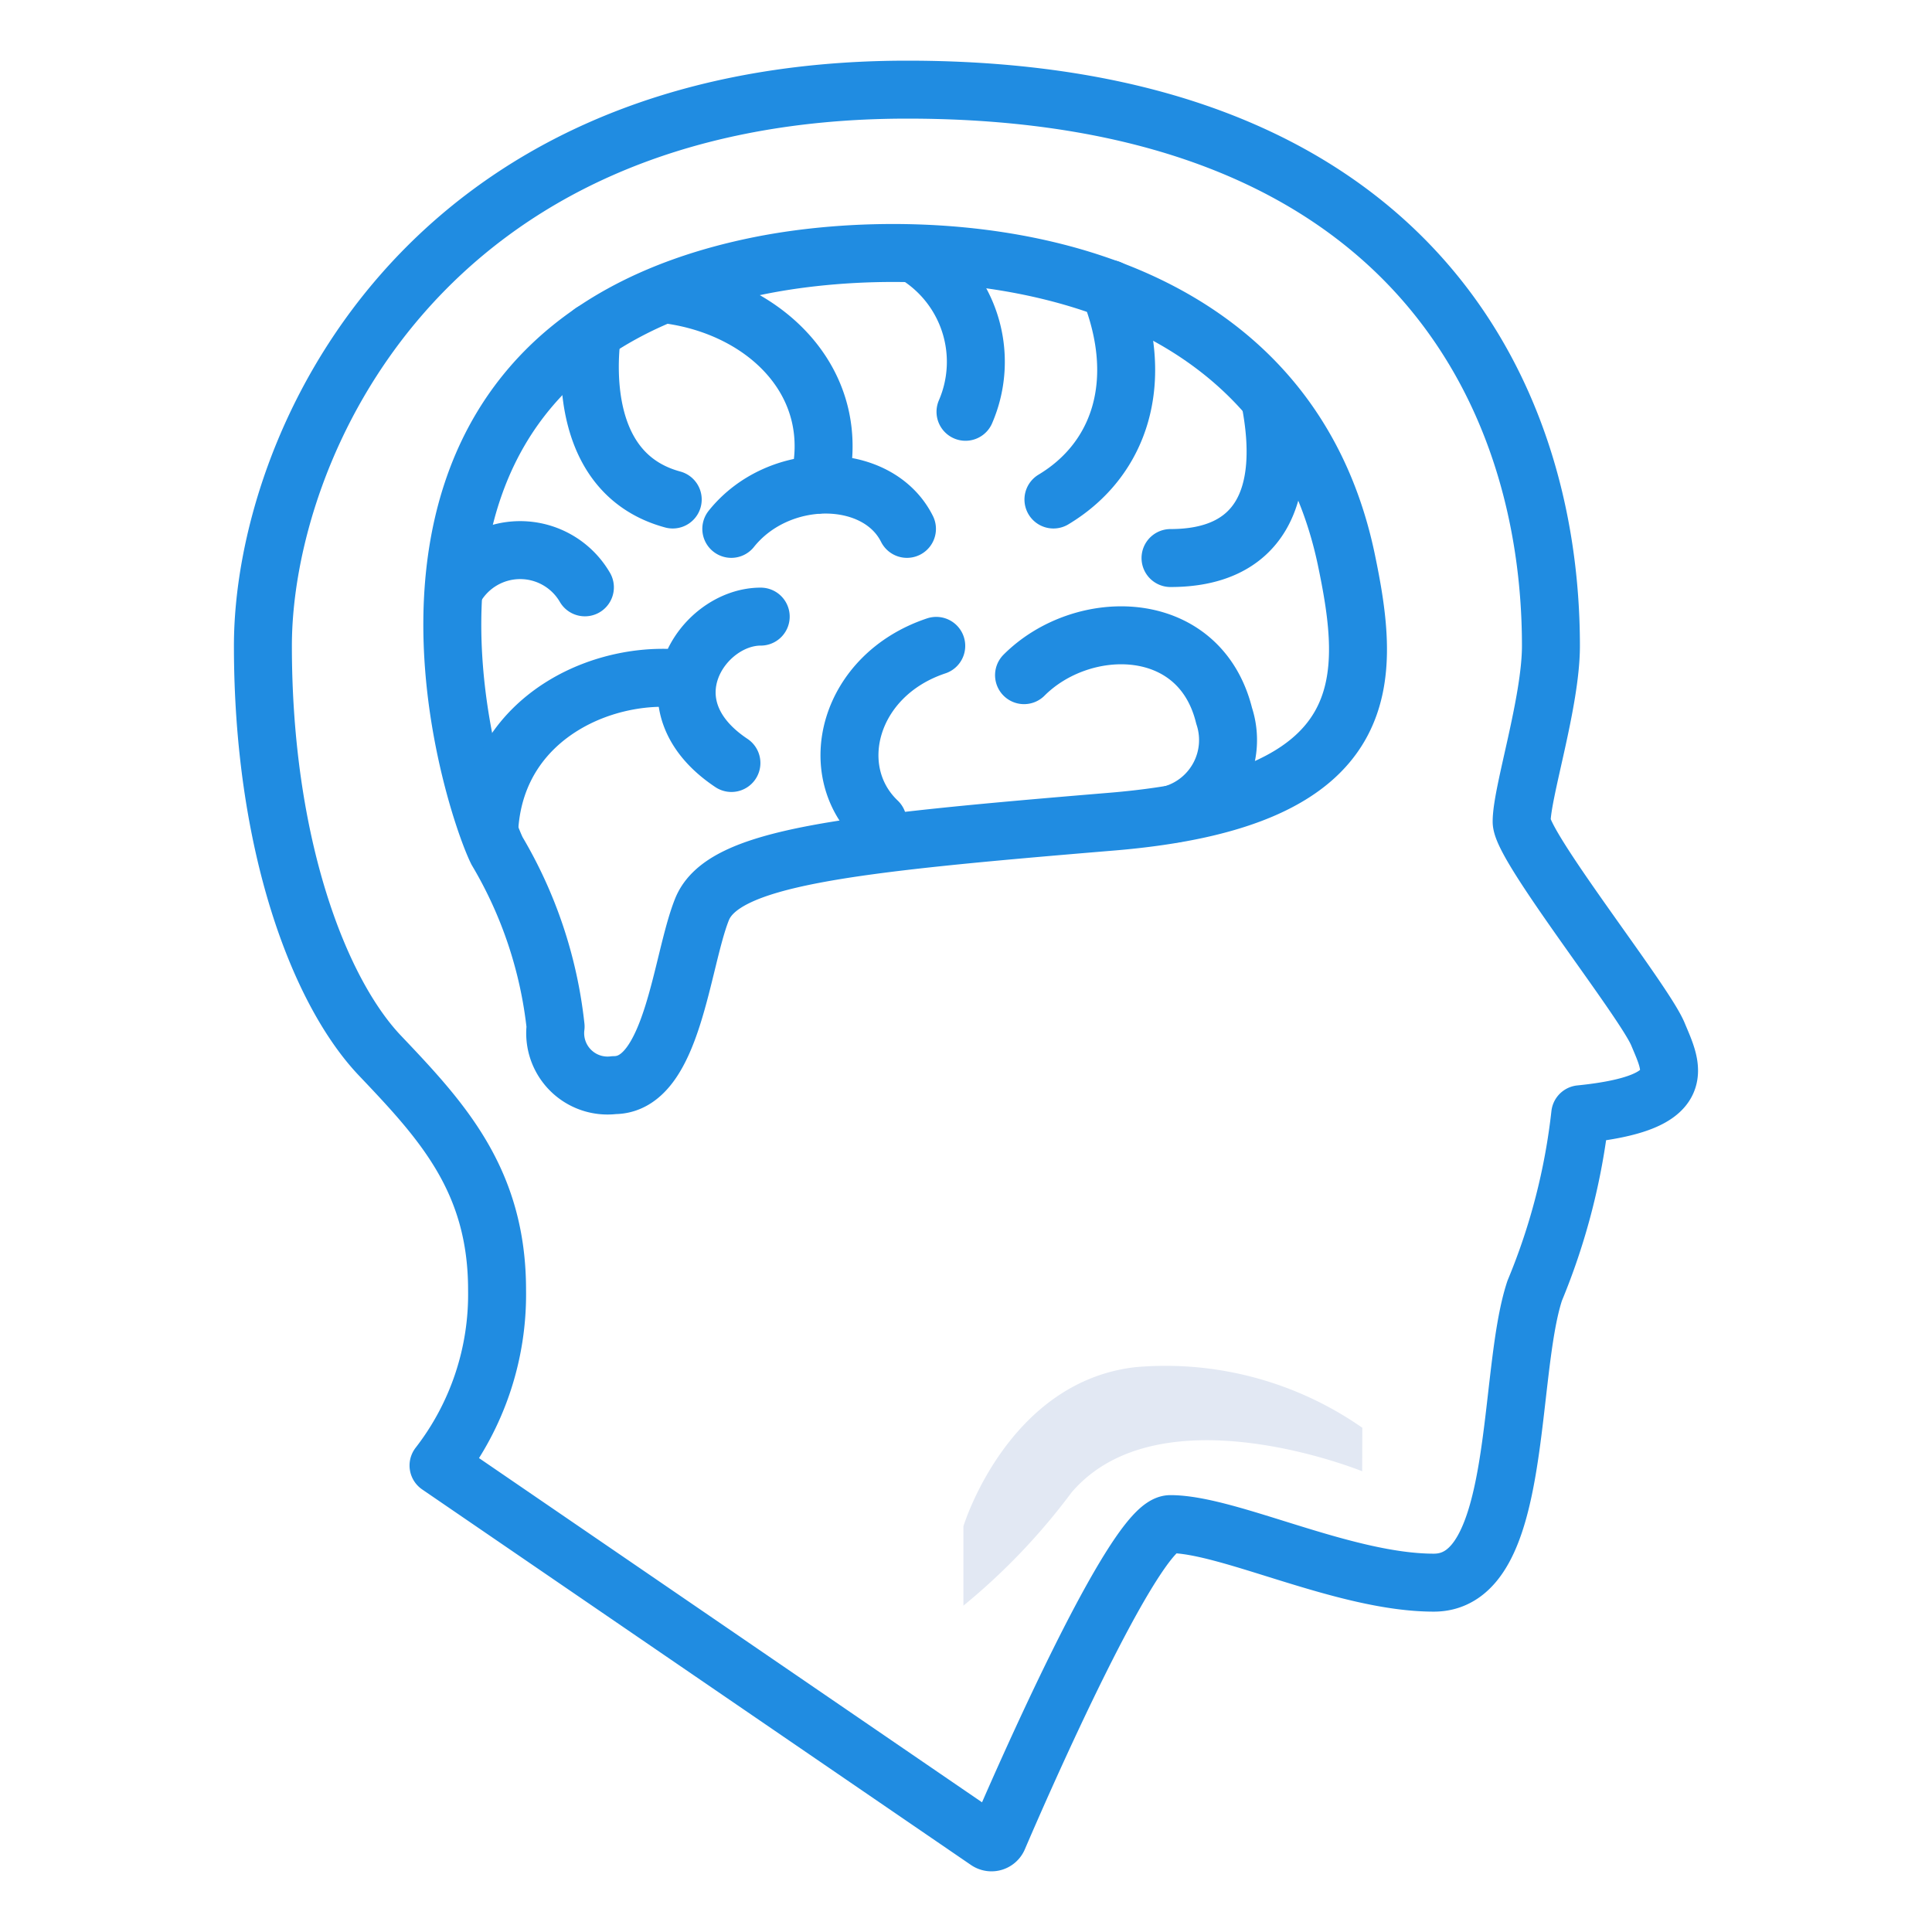<svg xmlns="http://www.w3.org/2000/svg" xmlns:xlink="http://www.w3.org/1999/xlink" width="50" height="50" viewBox="0 0 50 50"><defs><style>.a{fill:#fff;stroke:#707070;}.b{clip-path:url(#a);}.c{fill:none;stroke:#208ce1;stroke-linecap:round;stroke-linejoin:round;stroke-miterlimit:10;stroke-width:1.5px;}.d{fill:#e2e8f3;}</style><clipPath id="a"><rect class="a" width="50" height="50" transform="translate(6550 1459)"/></clipPath></defs><g transform="translate(-777 -2268)"><g class="b" transform="translate(-5773 809)"><g transform="translate(6548.804 1459.32)"><path class="c" d="M26.749,47.327a.189.189,0,0,0,.28-.081c.557-1.3,3.528-8.122,4.456-8.122,1.515,0,4.5,1.515,6.819,1.515s1.885-5.366,2.61-7.556a16.71,16.71,0,0,0,1.178-4.566c2.9-.292,2.374-1.2,2.011-2.074s-3.527-4.846-3.527-5.5c0-.758.758-3.087.758-4.546C41.335,9.755,37.547,2,24.674,2,12.06,2,8,11.287,8,16.395S9.436,25.323,11.03,27s3.03,3.215,3.03,6.061a7.226,7.226,0,0,1-1.515,4.546Z"/><path class="c" d="M22.447,7.9c4.519-.9,13.457-.361,15.152,7.576.655,3.121.909,6.24-6.061,6.819s-10.067.924-10.607,2.273-.758,4.546-2.273,4.546a1.355,1.355,0,0,1-1.515-1.515,11.282,11.282,0,0,0-1.515-4.546C15,21.785,11.083,10.169,22.447,7.9Z" transform="translate(-1.568 -1.351)"/><path class="c" d="M29.292,18.516C30.808,17,33.838,17,34.47,19.566A2,2,0,0,1,33.182,22.1M27.02,17.758c-2.273.758-2.9,3.229-1.515,4.546M31.5,8.52c.952,2.38.286,4.41-1.447,5.45m5.606-2.576c.5,2.547-.3,4.091-2.576,4.091m-6.6-7.86A3.258,3.258,0,0,1,27.777,11.7m-1.515,3.03c-.758-1.515-3.313-1.541-4.546,0M20.083,8.667c2.581.347,4.563,2.343,3.889,4.925M20.2,13.97c-2.273-.616-2.237-3.2-2.085-4.333m-.188,6.606a1.938,1.938,0,0,0-3.35,0m7.9.758c-1.515,0-3.03,2.273-.758,3.788m-1.127-2.157c-2.046-.308-4.918.877-5.135,3.788" transform="translate(-1.594 -1.363)"/></g></g><path class="d" d="M8067.253,2306.076s-5.226-2.13-7.52.547a16.537,16.537,0,0,1-2.8,2.931V2307.5s1.136-3.736,4.45-4.118a8.894,8.894,0,0,1,5.874,1.569Z" transform="translate(-7255)"/></g></svg>